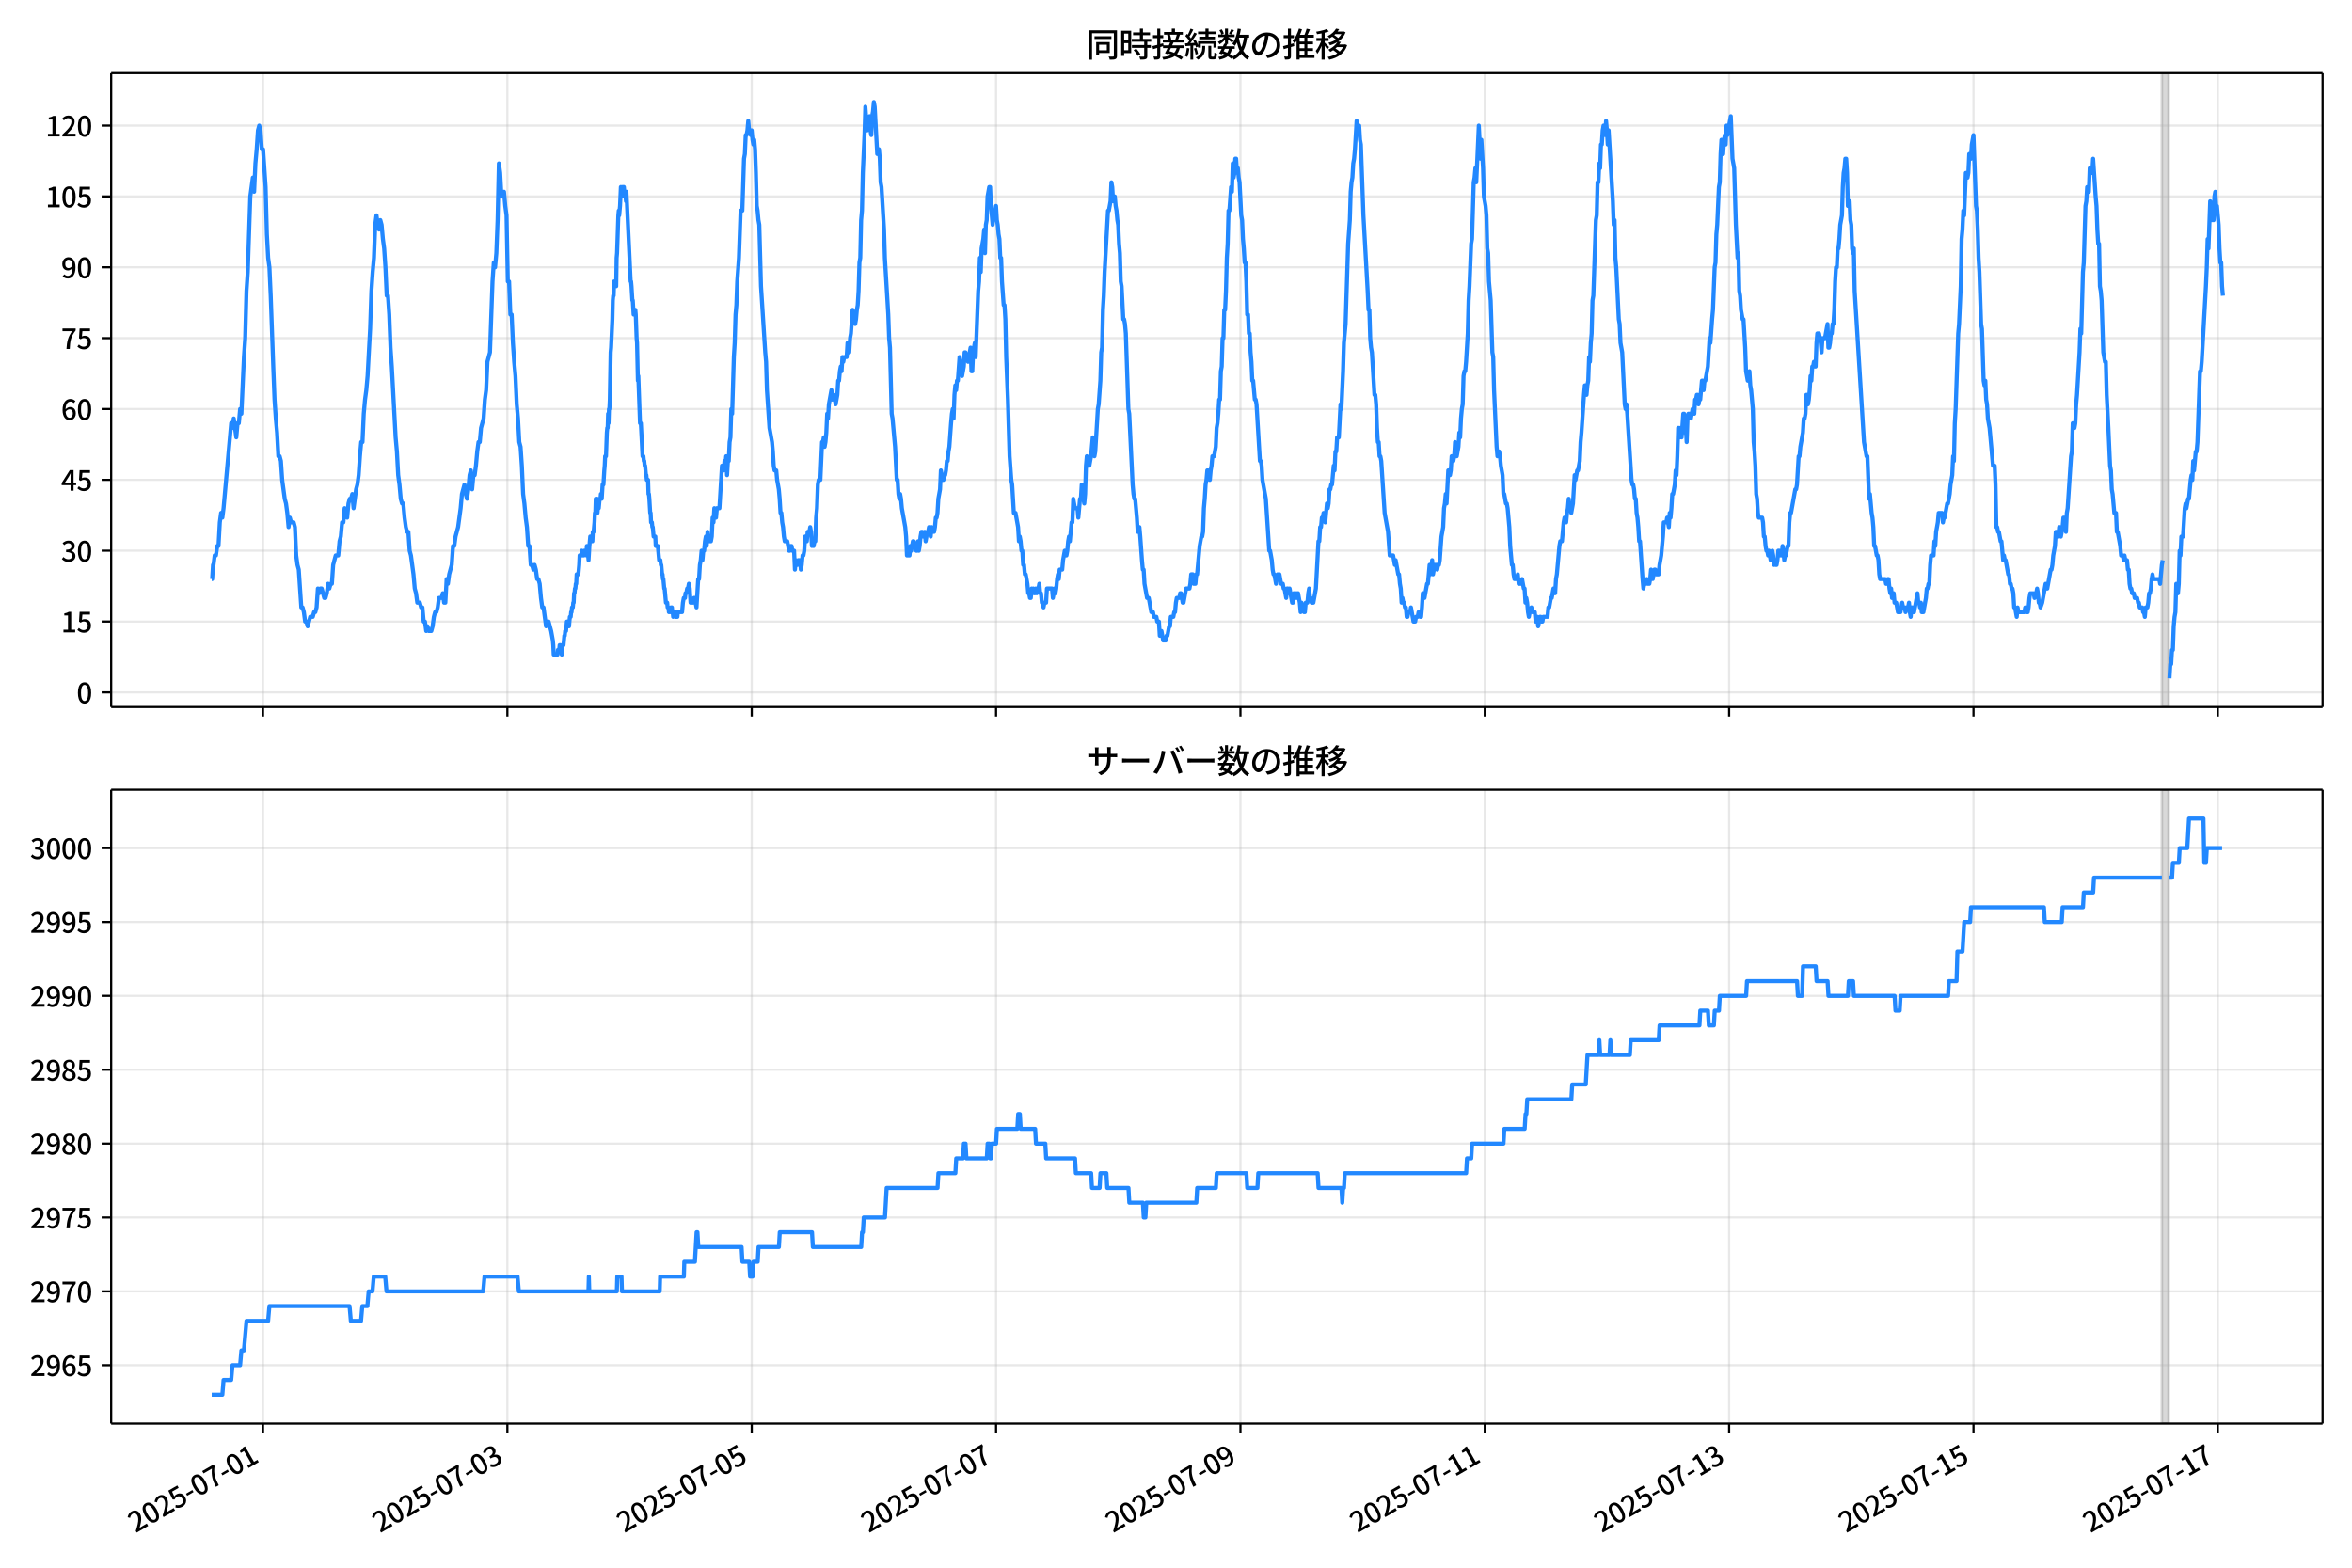 <!DOCTYPE svg  PUBLIC '-//W3C//DTD SVG 1.1//EN'  'http://www.w3.org/Graphics/SVG/1.1/DTD/svg11.dtd'>
<svg version="1.1" viewBox="0 0 864 576" xmlns="http://www.w3.org/2000/svg" xmlns:xlink="http://www.w3.org/1999/xlink">
 <defs>
  <style type="text/css">*{stroke-linejoin: round; stroke-linecap: butt}</style>
 </defs>
 <g id="aa">
  <g id="ab">
   <path d="m0 576h864v-576h-864z" fill="#fff"/>
  </g>
  <g id="ac">
   <g id="ad">
    <path d="m40.84 259.78h812.36v-232.9h-812.36z" fill="#fff"/>
   </g>
   <g id="ae">
    <path d="m794.15 259.78h2.493v-232.9h-2.493z" clip-path="url(#c)" fill="#808080" opacity=".3" stroke="#808080"/>
   </g>
   <g id="af">
    <g id="ag">
     <g id="ah">
      <path d="m96.617 259.78v-232.9" clip-path="url(#c)" fill="none" stroke="#b0b0b0" stroke-linecap="square" stroke-opacity=".3" stroke-width=".8"/>
     </g>
     <g id="ai">
      <defs>
       <path id="f" d="m0 0v3.5" stroke="#000" stroke-width=".8"/>
      </defs>
      <use x="96.617" y="259.778" stroke="#000000" stroke-width=".8" xlink:href="#f"/>
     </g>
    </g>
    <g id="aj">
     <g id="ak">
      <path d="m186.38 259.78v-232.9" clip-path="url(#c)" fill="none" stroke="#b0b0b0" stroke-linecap="square" stroke-opacity=".3" stroke-width=".8"/>
     </g>
     <g id="al">
      <use x="186.379" y="259.778" stroke="#000000" stroke-width=".8" xlink:href="#f"/>
     </g>
    </g>
    <g id="am">
     <g id="an">
      <path d="m276.14 259.78v-232.9" clip-path="url(#c)" fill="none" stroke="#b0b0b0" stroke-linecap="square" stroke-opacity=".3" stroke-width=".8"/>
     </g>
     <g id="ao">
      <use x="276.142" y="259.778" stroke="#000000" stroke-width=".8" xlink:href="#f"/>
     </g>
    </g>
    <g id="ap">
     <g id="aq">
      <path d="m365.9 259.78v-232.9" clip-path="url(#c)" fill="none" stroke="#b0b0b0" stroke-linecap="square" stroke-opacity=".3" stroke-width=".8"/>
     </g>
     <g id="ar">
      <use x="365.904" y="259.778" stroke="#000000" stroke-width=".8" xlink:href="#f"/>
     </g>
    </g>
    <g id="as">
     <g id="at">
      <path d="m455.67 259.78v-232.9" clip-path="url(#c)" fill="none" stroke="#b0b0b0" stroke-linecap="square" stroke-opacity=".3" stroke-width=".8"/>
     </g>
     <g id="au">
      <use x="455.667" y="259.778" stroke="#000000" stroke-width=".8" xlink:href="#f"/>
     </g>
    </g>
    <g id="av">
     <g id="aw">
      <path d="m545.43 259.78v-232.9" clip-path="url(#c)" fill="none" stroke="#b0b0b0" stroke-linecap="square" stroke-opacity=".3" stroke-width=".8"/>
     </g>
     <g id="ax">
      <use x="545.429" y="259.778" stroke="#000000" stroke-width=".8" xlink:href="#f"/>
     </g>
    </g>
    <g id="ay">
     <g id="az">
      <path d="m635.19 259.78v-232.9" clip-path="url(#c)" fill="none" stroke="#b0b0b0" stroke-linecap="square" stroke-opacity=".3" stroke-width=".8"/>
     </g>
     <g id="ba">
      <use x="635.191" y="259.778" stroke="#000000" stroke-width=".8" xlink:href="#f"/>
     </g>
    </g>
    <g id="bb">
     <g id="bc">
      <path d="m724.95 259.78v-232.9" clip-path="url(#c)" fill="none" stroke="#b0b0b0" stroke-linecap="square" stroke-opacity=".3" stroke-width=".8"/>
     </g>
     <g id="bd">
      <use x="724.954" y="259.778" stroke="#000000" stroke-width=".8" xlink:href="#f"/>
     </g>
    </g>
    <g id="be">
     <g id="bf">
      <path d="m814.72 259.78v-232.9" clip-path="url(#c)" fill="none" stroke="#b0b0b0" stroke-linecap="square" stroke-opacity=".3" stroke-width=".8"/>
     </g>
     <g id="bg">
      <use x="814.716" y="259.778" stroke="#000000" stroke-width=".8" xlink:href="#f"/>
     </g>
    </g>
   </g>
   <g id="bh">
    <g id="bi">
     <g id="bj">
      <path d="m40.84 254.4h812.36" clip-path="url(#c)" fill="none" stroke="#b0b0b0" stroke-linecap="square" stroke-opacity=".3" stroke-width=".8"/>
     </g>
     <g id="bk">
      <defs>
       <path id="h" d="m0 0h-3.5" stroke="#000" stroke-width=".8"/>
      </defs>
      <use x="40.84" y="254.398" stroke="#000000" stroke-width=".8" xlink:href="#h"/>
     </g>
     <g id="bl">
      <!-- 0 -->
      <g transform="translate(28.14 258.38) scale(.1 -.1)">
       <defs>
        <path id="a" transform="scale(.016)" d="m1830-90q-460 0-806 275-346 276-535 823-188 547-188 1366 0 820 188 1357 189 538 535 803 346 266 806 266 461 0 800-269 340-269 528-803 189-534 189-1354 0-819-189-1366-188-547-528-823-339-275-800-275zm0 589q237 0 422 185 186 186 288 599 103 413 103 1091 0 679-103 1082-102 403-288 582-185 180-422 180-236 0-422-180-186-179-292-582-105-403-105-1082 0-678 105-1091 106-413 292-599 186-185 422-185z"/>
       </defs>
       <use xlink:href="#a"/>
      </g>
     </g>
    </g>
    <g id="bm">
     <g id="bn">
      <path d="m40.84 228.37h812.36" clip-path="url(#c)" fill="none" stroke="#b0b0b0" stroke-linecap="square" stroke-opacity=".3" stroke-width=".8"/>
     </g>
     <g id="bo">
      <use x="40.84" y="228.366" stroke="#000000" stroke-width=".8" xlink:href="#h"/>
     </g>
     <g id="bp">
      <!-- 15 -->
      <g transform="translate(22.44 232.35) scale(.1 -.1)">
       <defs>
        <path id="k" transform="scale(.016)" d="m544 0v608h1037v3277h-845v467q333 58 579 147 247 90 451 218h557v-4109h915v-608h-2694z"/>
        <path id="e" transform="scale(.016)" d="m1715-90q-365 0-653 90t-506 237q-217 147-383 307l352 480q134-134 294-246t361-183q202-70 452-70 262 0 473 118 212 119 333 346 122 227 122 541 0 460-247 716-246 256-649 256-224 0-384-64t-365-198l-365 237 141 2240h2387v-627h-1747l-109-1204q154 77 307 118 154 42 340 42 397 0 723-160t518-490q192-329 192-847 0-519-224-887t-586-560q-361-192-777-192z"/>
       </defs>
       <use xlink:href="#k"/>
       <use transform="translate(57)" xlink:href="#e"/>
      </g>
     </g>
    </g>
    <g id="bq">
     <g id="br">
      <path d="m40.84 202.33h812.36" clip-path="url(#c)" fill="none" stroke="#b0b0b0" stroke-linecap="square" stroke-opacity=".3" stroke-width=".8"/>
     </g>
     <g id="bs">
      <use x="40.84" y="202.334" stroke="#000000" stroke-width=".8" xlink:href="#h"/>
     </g>
     <g id="bt">
      <!-- 30 -->
      <g transform="translate(22.44 206.32) scale(.1 -.1)">
       <defs>
        <path id="l" transform="scale(.016)" d="m1715-90q-371 0-656 90t-503 240q-217 150-377 323l359 474q211-205 479-359 269-153 634-153 269 0 467 92 199 93 311 266t112 423q0 256-125 451t-429 300q-304 106-835 106v551q467 0 732 105 266 106 384 291 119 186 119 423 0 307-192 489-192 183-531 183-269 0-503-119-233-118-438-316l-384 460q282 256 614 413 333 157 737 157 422 0 748-144 327-144 512-413 186-269 186-659 0-403-221-685-221-281-592-422v-26q269-70 490-227t349-400 128-557q0-422-215-726-214-304-573-468-358-163-787-163z"/>
       </defs>
       <use xlink:href="#l"/>
       <use transform="translate(57)" xlink:href="#a"/>
      </g>
     </g>
    </g>
    <g id="bu">
     <g id="bv">
      <path d="m40.84 176.3h812.36" clip-path="url(#c)" fill="none" stroke="#b0b0b0" stroke-linecap="square" stroke-opacity=".3" stroke-width=".8"/>
     </g>
     <g id="bw">
      <use x="40.84" y="176.302" stroke="#000000" stroke-width=".8" xlink:href="#h"/>
     </g>
     <g id="bx">
      <!-- 45 -->
      <g transform="translate(22.44 180.29) scale(.1 -.1)">
       <defs>
        <path id="x" transform="scale(.016)" d="m2170 0v3072q0 192 12 457 13 266 20 458h-26q-90-179-183-365-92-185-195-364l-921-1415h2579v-576h-3328v493l1875 2957h858v-4717h-691z"/>
       </defs>
       <use xlink:href="#x"/>
       <use transform="translate(57)" xlink:href="#e"/>
      </g>
     </g>
    </g>
    <g id="by">
     <g id="bz">
      <path d="m40.84 150.27h812.36" clip-path="url(#c)" fill="none" stroke="#b0b0b0" stroke-linecap="square" stroke-opacity=".3" stroke-width=".8"/>
     </g>
     <g id="ca">
      <use x="40.84" y="150.271" stroke="#000000" stroke-width=".8" xlink:href="#h"/>
     </g>
     <g id="cb">
      <!-- 60 -->
      <g transform="translate(22.44 154.26) scale(.1 -.1)">
       <defs>
        <path id="q" transform="scale(.016)" d="m1971-90q-339 0-634 144-294 144-518 435-224 292-352 733-128 442-128 1044 0 678 147 1161 148 483 397 784 250 301 570 445t665 144q397 0 688-147 292-147 490-359l-403-448q-128 154-327 253-198 99-409 99-307 0-567-182-259-182-413-605-153-422-153-1145 0-608 115-1002t326-589q212-195 493-195 212 0 375 121 163 122 259 343t96 522q0 300-90 511-89 212-259 320-169 109-419 109-211 0-451-134t-458-461l-25 538q134 192 313 323t374 201q196 71 375 71 397 0 694-163 298-163 467-490 170-326 170-825 0-468-195-817-195-348-512-544-317-195-701-195z"/>
       </defs>
       <use xlink:href="#q"/>
       <use transform="translate(57)" xlink:href="#a"/>
      </g>
     </g>
    </g>
    <g id="cc">
     <g id="cd">
      <path d="m40.84 124.24h812.36" clip-path="url(#c)" fill="none" stroke="#b0b0b0" stroke-linecap="square" stroke-opacity=".3" stroke-width=".8"/>
     </g>
     <g id="ce">
      <use x="40.84" y="124.239" stroke="#000000" stroke-width=".8" xlink:href="#h"/>
     </g>
     <g id="cf">
      <!-- 75 -->
      <g transform="translate(22.44 128.22) scale(.1 -.1)">
       <defs>
        <path id="i" transform="scale(.016)" d="m1235 0q32 646 109 1187t224 1024 384 941 576 938h-2208v627h3027v-455q-409-512-665-989-256-476-397-969t-205-1053-90-1251h-755z"/>
       </defs>
       <use xlink:href="#i"/>
       <use transform="translate(57)" xlink:href="#e"/>
      </g>
     </g>
    </g>
    <g id="cg">
     <g id="ch">
      <path d="m40.84 98.207h812.36" clip-path="url(#c)" fill="none" stroke="#b0b0b0" stroke-linecap="square" stroke-opacity=".3" stroke-width=".8"/>
     </g>
     <g id="ci">
      <use x="40.84" y="98.207" stroke="#000000" stroke-width=".8" xlink:href="#h"/>
     </g>
     <g id="cj">
      <!-- 90 -->
      <g transform="translate(22.44 102.19) scale(.1 -.1)">
       <defs>
        <path id="j" transform="scale(.016)" d="m1562-90q-410 0-708 150-297 151-502 356l403 461q141-160 346-256t422-96q224 0 425 102 202 103 352 333 151 230 237 614 87 384 87 941 0 589-115 970t-323 563-496 182q-205 0-372-118-166-118-262-336t-96-525q0-301 86-512 87-211 259-323 173-112 417-112 224 0 460 141 237 141 448 461l32-544q-134-180-313-314t-371-208-384-74q-391 0-689 166-297 167-467 496-169 330-169 823 0 467 195 816t515 541 698 192q339 0 636-138 298-137 519-419 221-281 349-710t128-1018q0-691-141-1187t-391-807q-249-310-563-461-313-150-652-150z"/>
       </defs>
       <use xlink:href="#j"/>
       <use transform="translate(57)" xlink:href="#a"/>
      </g>
     </g>
    </g>
    <g id="ck">
     <g id="cl">
      <path d="m40.84 72.175h812.36" clip-path="url(#c)" fill="none" stroke="#b0b0b0" stroke-linecap="square" stroke-opacity=".3" stroke-width=".8"/>
     </g>
     <g id="cm">
      <use x="40.84" y="72.175" stroke="#000000" stroke-width=".8" xlink:href="#h"/>
     </g>
     <g id="cn">
      <!-- 105 -->
      <g transform="translate(16.74 76.16) scale(.1 -.1)">
       <use xlink:href="#k"/>
       <use transform="translate(57)" xlink:href="#a"/>
       <use transform="translate(114)" xlink:href="#e"/>
      </g>
     </g>
    </g>
    <g id="co">
     <g id="cp">
      <path d="m40.84 46.144h812.36" clip-path="url(#c)" fill="none" stroke="#b0b0b0" stroke-linecap="square" stroke-opacity=".3" stroke-width=".8"/>
     </g>
     <g id="cq">
      <use x="40.84" y="46.144" stroke="#000000" stroke-width=".8" xlink:href="#h"/>
     </g>
     <g id="cr">
      <!-- 120 -->
      <g transform="translate(16.74 50.129) scale(.1 -.1)">
       <defs>
        <path id="b" transform="scale(.016)" d="m282 0v429q697 621 1164 1136 468 515 701 956 234 442 234 826 0 256-87 451-86 196-262 301-176 106-445 106-275 0-506-151-230-150-422-368l-416 410q301 333 637 518 336 186 803 186 429 0 749-176t496-493 176-745q0-455-224-919t-615-935q-390-470-889-950 186 20 394 36t374 16h1184v-634h-3046z"/>
       </defs>
       <use xlink:href="#k"/>
       <use transform="translate(57)" xlink:href="#b"/>
       <use transform="translate(114)" xlink:href="#a"/>
      </g>
     </g>
    </g>
   </g>
   <g id="cs">
    <path d="m77.765 212.75h.167l.324-5.206h.165l.441-3.471h.466l.469-3.471h.466l.485-8.677.465-3.471.469 1.736.441-3.471 2.805-31.238.468 1.736.468-3.471.935 6.942.468-5.206h.468l.468-5.206.468 1.736.935-20.825.468-6.942.468-17.355.468-6.942.935-27.767.935-6.942.468 5.206.468-10.413.468-5.206.468-6.942.468-1.736.468 1.736.468 6.942h.468l.935 13.884.468 17.355.468 8.677.468 3.471.468 10.413.935 26.032.468 12.148.468 6.942.468 5.206.468 8.677h.468l.468 1.736.468 6.942.935 6.942.468 1.736.468 3.471.468 5.206.468-3.471.468 1.736h.935l.468 1.736.468 10.413.468 3.471.468 1.736.935 13.884h.468l.468 1.736.468 3.471h.468l.468 1.736.935-3.471h.935l.468-1.736h.468l.468-1.736.468-6.942.468 1.736.468-1.736h.468l.935 3.471h.468l.468-1.736.468-3.471.468 1.736.468-1.736h.468l.468-6.942.935-3.471h.935l.468-5.206.468-1.736.468-5.206h.468l.468-5.206.935 3.471.468-5.206.468-1.736h.468l.468-1.736.468 5.206.935-6.942.468-1.736.468-3.471.468-6.942.468-5.206h.468l.468-10.413.468-5.206.468-3.471.468-5.206.935-17.355.468-13.884.468-6.942.468-5.206.468-12.148.468-3.471.468 3.471.468 1.736.468-3.471.468 1.736.468 5.206.468 3.471.468 6.942.468 10.413h.468l.468 6.942.468 12.148.468 6.942 1.403 26.032.468 5.206.468 8.677.468 3.471.468 5.206.468 1.736h.468l.468 5.206.468 3.471.468 1.736h.468l.468 6.942.468 1.736.935 6.942.468 5.206.468 1.736.468 3.471h.935l.468 1.736h.468l.468 5.206h.468l.468 3.471.468-1.736.468 1.736h.935l.468-1.736.468-3.471.468-1.736h.468l.468-1.736.468-3.471h.935l.468-1.736.468 3.471h.468l.468-8.677.468 1.736.468-3.471.935-3.471.468-6.942h.468l.468-3.471.935-3.471.935-6.942.468-5.206.935-3.471.468 3.471.468 1.736.468-3.471.468-5.206.468-1.736.468 6.942.468-5.206h.468l.468-3.471.468-5.206.468-3.471h.468l.468-5.206.935-3.471.468-6.942.468-3.471.468-10.413.935-3.471.935-26.032.468-6.942.468 1.736.468-5.206.468-12.148.468-20.825.468 3.471.468 8.677h.468l.468-1.736.468 5.206.468 3.471.468 24.296h.468l.468 12.148h.468l.468 10.413.468 6.942.468 5.206.468 10.413.468 5.206.468 8.677.468 1.736.468 6.942.468 10.413.468 3.471.468 5.206.468 3.471.468 6.942h.468l.468 6.942h.468l.468 1.736.468-1.736.468 1.736.468 3.471h.468l.468 1.736.468 5.206.468 3.471h.468l.935 6.942.468-1.736h.468l.935 3.471.623 3.471.156 1.736.156 3.471h1.403l.156-1.736h.468l.156-1.736h.312l.156 1.736h.156l.156 1.736.156-3.471h.468l.312-3.471h.156l.156-1.736h.312l.312-3.471h.623l.156 1.736.312-3.471h.312l.156-1.736h.156l.156-1.736h.312l.156-1.736h.156l.156-3.471h.156l.156-1.736h.156l.156-1.736h.156l.156-3.471h.623l.312-3.471.156-3.471h.623l.156-1.736.156 1.736h.623l.156-1.736h.623l.156 1.736.156-3.471.156 1.736h.156l.312 3.471.312-5.206.312-3.471.156 1.736h.156l.156-1.736h.156l.156 1.736.156-3.471h.312l.312-3.471.156-3.471h.156l.156-5.206h.468l.156 5.206.156-1.736h.312l.312-3.471h.312l.156-1.736.156 1.736h.156l.312-5.206h.312l.312-5.206.156-1.736.156-3.471h.312l.312-8.677.156-1.736h.156l.156-5.206.156 3.471.156-5.206h.156l.156-3.471.312-17.355.156-1.736.468-10.413.156-6.942.156-1.736h.156l.156-5.206.156 1.736.156-1.736.156 1.736.156-1.736.156 1.736.156-10.413.156-1.736.468-13.884.156-1.736.156 1.736.312-3.471.312-6.942.156 3.471h.312l.156-3.471h.468l.156 1.736h.312l.312 3.471.156-3.471 1.558 32.974h.156l.156 1.736.312 5.206h.156l.312 5.206.156-1.736h.156l.156 1.736.156-1.736.156 1.736.312 8.677.156 1.736.312 13.884.156-1.736.623 17.355h.312l.623 12.148h.312l.156 1.736h.156l.156 1.736h.156l.312 3.471h.156l.156 1.736h.468l.156 5.206h.156l.156 1.736.312 5.206h.156l.156 3.471h.312l.156 1.736h.156l.312 3.471h.623l.156 3.471h.779l.468 5.206h.468l.156 1.736h.156l.312 3.471h.156l.156 1.736h.156l.312 3.471h.156l.468 5.206h.468l.156 1.736h.312l.156 1.736h.623l.156-1.736.156 1.736.156-1.736.156 1.736h.156l.156 1.736.156-1.736h.623l.156 1.736h.623l.156-1.736h1.558l.312-3.471.312-1.736h.468l.156-1.736h.312l.312-1.736h.312l.312-1.736.312 1.736.312 5.206h.935l.312-1.736h.312l.623 3.471.623-10.413h.312l.312-5.206.312-1.736.312-3.471.312 3.471.312-3.471h.312l.312-3.471.312-1.736.312 3.471.312-5.206.312 3.471h.935l.312-1.736.312-6.942.312 1.736.312-5.206.312 3.471h.312l.312-3.471h.935l.935-15.619h.312l.312 1.736.312-3.471.312 1.736.312-3.471.312 6.942.312-5.206h.312l.312-6.942.312-1.736.312-10.413.312 1.736.623-20.825.312-5.206.312-10.413.312-3.471.312-8.677.623-8.677.623-17.355h.623l.623-19.09.312-1.736.312-6.942h.312l.312-1.736.312-3.471.312 3.471h.312l.312 1.736.312-1.736.312 3.471.312 1.736.312-1.736.312 3.471.312 8.677.312 12.148.312 1.736.312 3.471.312 1.736.623 22.561 1.558 24.296.312 3.471.312 10.413.935 13.884.935 5.206.312 3.471.312 5.206.312 1.736h.623l.312 3.471.623 3.471.312 3.471.312 5.206h.312l.312 3.471.312 1.736.312 3.471.312 1.736h.935l.623 3.471h.312l.312-1.736h.312l.312 1.736h.623l.312 6.942.312-3.471.312 1.736h.312l.312-1.736h.623l.312 3.471.312-1.736.312-3.471h.312l.312-1.736.312-5.206.312 1.736h.312l.312-3.471h.623l.312-1.736.312 1.736.312 5.206.312-1.736.312 1.736.312-1.736h.312l.312-8.677.312-3.471.312-8.677.312-1.736h.623l.623-13.884h.312l.312-1.736.312 3.471.312-1.736.312-3.471.312-6.942.312 1.736.312-5.206.935-5.206.312 3.471.312-1.736h.312l.623 3.471.623-3.471.312-5.206h.312l.312-3.471.312-1.736.312 1.736.312-5.206.312 1.736.312-1.736h.935l.312-5.206.312 3.471h.312l.312-5.206.312-1.736.623-8.677.312 3.471.312-1.736.312 3.471.312-1.736.312-3.471.312-1.736.312-5.206.312-10.413.312-1.736.312-13.884.312-3.471.312-13.884.623-13.884.312-10.413.623 8.677.312-3.471h.312l.312-1.736.312 5.206.312 1.736.312-6.942.312-1.736.312-3.471.312 1.736.935 17.355.312-1.736h.312l.312 3.471.312 8.677.312 1.736.935 15.619.312 10.413 1.247 20.825.312 8.677.312 3.471.623 24.296.312 1.736.935 10.413.623 12.148h.312l.312 5.206.312 1.736.312-1.736.312 1.736.312 3.471 1.247 6.942.312 3.471.312 6.942h.935l.312-3.471.312 1.736.623-3.471h.312l.312 1.736h.312l.312 1.736h.312l.312-3.471.312 3.471.312-1.736.312-3.471.312-1.736h.312l.312 1.736h.312l.312-1.736.312 3.471.623-3.471h.312l.312-1.736.623 3.471.312-3.471.312 1.736h.623l.312-1.736.312-3.471h.312l.312-1.736.312-5.206.623-3.471.312-6.942.623 3.471h.312l.312-1.736h.312l.312-1.736.312-3.471h.312l.312-3.471.312-1.736.623-8.677.312-3.471.312-1.736.312 3.471.312-8.677.312-3.471.312 1.736.312-3.471h.312l.623-8.677.312 1.736h.312l.312 5.206.623-3.471.312-5.206h.312l.312 1.736h.312l.312 1.736.935-5.206.312 8.677h.312l.312-6.942.623-3.471.312 5.206.935-24.296.312-3.471.312-8.677.312 5.206.312-8.677.623-3.471.312-3.471.312 8.677.312-10.413.312-1.736.312-8.677.623-3.471h.312l.312 6.942.623 6.942.312-3.471h.312l.623-3.471.312 5.206.312 1.736.312 3.471.312 1.736.312 6.942h.312l.312 8.677.623 8.677h.312l.312 5.206.312 13.884.623 15.619.623 20.825.623 8.677.312 1.736.623 10.413h.623l.935 5.206.312 5.206.312-1.736.312 1.736.312 3.471h.312l.312 5.206h.312l.312 3.471h.312l.623 3.471.312 3.471h.312l.312 1.736h.312l.312-3.471.312 1.736.312-1.736.312 1.736h.312l.312-1.736.312 1.736.312-1.736h.312l.312-1.736.312 3.471h.312l.312 3.471h.312l.312 1.736.312-1.736h.623l.312-5.206h1.87l.312 3.471.623-3.471.312 1.736.312-1.736.312-3.471.312-1.736.312 1.736.312-3.471h.935l.312-3.471.623-3.471.312 1.736h.312l.312-1.736.312-3.471.312-1.736.312 1.736.623-6.942h.312l.312-8.677.623 3.471h.935l.312 3.471.623-6.942h.312l.312-5.206.312 3.471.623 3.471.312-3.471.312-10.413.312-3.471.312 3.471h.623l.623-3.471.623-6.942.312 1.736.312 5.206.312-1.736.935-15.619.312-1.736.623-8.677.312-10.413.312-1.736.312-13.884.312-5.206.312-8.677 1.247-22.561h.312l.623-3.471.312-6.942.312 1.736.312 5.206.312-1.736h.312l.312 3.471.312 1.736.312 3.471.312 1.736.312 6.942.312 3.471.312 10.413.312 1.736.623 12.148h.312l.312 1.736.312 3.471.935 27.767.312 1.736 1.247 26.032.312 3.471.312 1.736h.312l.623 6.942.312 5.206.312-1.736h.312l.312 3.471.623 8.677.312 3.471h.312l.312 5.206.935 5.206h.623l.935 5.206h.623l.312 1.736h.935l.312 1.736h.623l.312 5.206.312-1.736h.312l.623 3.471h.935l.312-1.736h.312l.623-3.471h.312l.312-3.471h.935l.312-1.736h.312l.312-3.471.312-1.736h.935l.312-1.736h.312l.623 3.471h.312l.935-5.206h1.247l.312-1.736.312-3.471h.623l.312 3.471h.623l.312-3.471h.312l.935-10.413.623-3.471h.312l.312-1.736.312-8.677.312-3.471.312-5.206.312-1.736.312-3.471.312 1.736.312-1.736.312 3.471.312-3.471.312-1.736.312-3.471h.623l.623-3.471.312-6.942.312-1.736.312-3.471.312-5.206h.312l.312-10.413.312-1.736.312-10.413h.312l.312-10.413h.312l.312-6.942.312-12.148.312-5.206.312-12.148h.312l.623-8.677.312 1.736.312-10.413.312 5.206.312-1.736.312-5.206h.312l.312 5.206.312-1.736.312 3.471.312 1.736.623 12.148.312 1.736.312 6.942.312 3.471.312 5.206h.312l.312 6.942.312 12.148h.312l.312 6.942h.312l.312 6.942.312 3.471.312 6.942h.312l.623 6.942h.312l.312 1.736 1.247 20.825h.312l.312 1.736.312 5.206 1.247 6.942 1.247 19.09h.312l.623 3.471.312 3.471.312 1.736h.312l.623 3.471.623-3.471.312 1.736.312-1.736.623 3.471h.623l.312 1.736h.312l.623 3.471.312-3.471h.312l.312 1.736.312-1.736.935 5.206h.312l.312-3.471.312 1.736h.312l.312-1.736.312 1.736.312-1.736.623 3.471.312 3.471.312-3.471.312 1.736h.312l.312 1.736h.312l.312-3.471h.623l.312-3.471.312-1.736.312 3.471h.312l.312 1.736h.623l.935-5.206.935-17.355h.312l.312-5.206h.312l.312-3.471h.312l.312-1.736.623 3.471.623-6.942.312 1.736.312-1.736.312-5.206h.312l.312-1.736h.312l.623-6.942.312 1.736.312-6.942h.312l.312-5.206h.623l.623-12.148.312 1.736.623-13.884.312-10.413.623-6.942.935-29.503.623-8.677.312-10.413.312-3.471.312-1.736.312-5.206.312-1.736.312-3.471.623-10.413.312 3.471.312-1.736h.312l.312 5.206.312 1.736.935 26.032 1.558 27.767.312 6.942h.312l.312 10.413.312 3.471.312 1.736.935 15.619h.312l.312 3.471.312 8.677.312 5.206h.312l.312 5.206h.312l.312 1.736 1.247 19.09 1.247 6.942.623 8.677h1.247l.623 3.471.312-1.736.935 5.206h.312l.312 3.471.312 1.736.312 5.206.312-1.736.312 1.736h.312l.312 1.736h.312l.312 3.471h.312l.312-1.736h.623l.312-1.736.935 5.206h.623l.312-1.736h.623l.312-1.736h.312l.312 1.736h.312l.312-3.471.312-5.206.312 1.736h.312l.935-5.206h.312l.623-6.942.312 3.471.312-1.736.312-3.471.312 5.206.623-3.471h.623l.312 1.736.312-1.736h.312l.312-1.736.623-8.677.623-3.471.312-6.942.312-1.736.312-3.471.312 3.471.623-12.148h.312l.312 1.736.312-1.736.312-5.206h.312l.312 1.736.312-1.736.312-5.206.312 5.206h.312l.623-3.471.312-5.206.312 1.736.312-6.942.312-3.471.312-1.736.312-10.413.312-1.736h.312l.312-3.471.623-10.413.312-12.148.312-5.206.623-15.619.312-1.736.623-20.825.312-1.736.312-3.471.312 5.206.935-20.825.623 12.148.312-6.942.623 10.413.312 10.413.623 3.471.312 3.471.312 12.148.312 1.736.312 10.413.623 6.942.623 19.09.312 1.736.312 12.148.935 20.825.312 3.471.312-1.736h.312l.312 1.736.312 3.471.623 3.471.312 6.942h.312l.623 3.471h.312l.312 1.736.623 6.942.312 6.942.623 6.942h.312l.312 3.471.312 1.736h.935l.312-1.736.312 3.471h.935l.312-1.736.623 3.471h.312l.312 5.206.312-1.736.312 1.736.312 3.471.312 1.736.312-1.736h.312l.312-1.736.312 1.736h.935l.312 3.471.312-1.736h.312l.312 3.471.623-3.471h.312l.312 1.736h.312l.312-1.736h1.558l.312-3.471h.312l.623-3.471h.312l.623-3.471.312 1.736h.312l.312-5.206.312-1.736.935-10.413.312-1.736h.623l.623-6.942.312-1.736h.312l.312 1.736.312-3.471.312-1.736.312-3.471.312 3.471.312-1.736.312 3.471.623-3.471.623-10.413.312 1.736.623-3.471h.312l.623-3.471.312-6.942.312-3.471.935-13.884.312-3.471h.312l.312 3.471.312-3.471.312-1.736.312-8.677.312 1.736.312-6.942.312-3.471.312-12.148.312-1.736.935-27.767.312-1.736.312-12.148h.312l.312-6.942.312 1.736.312-8.677h.312l.312-5.206.312-1.736h.312l.312 3.471.312-5.206.312 3.471.312 5.206.312-5.206 1.558 26.032.312 8.677.312-1.736.312 13.884.312 3.471.935 19.09.312 1.736.312 6.942.623 3.471.935 19.09.312 1.736.312-1.736.312 3.471 1.558 24.296.312 1.736h.312l.312 1.736.312 3.471h.312l.312 5.206.312 1.736.312 3.471.312 5.206h.312l.935 13.884.312 3.471.312-1.736h.623l.312-1.736.312 1.736h.623l.312-1.736.312-3.471.623 3.471.623-3.471h.312l.312 1.736h.935l.312-3.471.623-3.471.623-6.942.312-5.206h.935l.312-1.736.623 3.471.312-5.206.312 1.736.312-3.471.312-5.206h.312l.623-3.471.312-5.206.312 1.736.312-6.942.312-10.413h.312l.312 3.471.312-3.471.312 3.471.623-8.677h.312l.312 6.942.312-1.736.312 5.206.312-8.677.312-1.736h.623l.312 1.736.623-3.471h.312l.312 1.736.312-5.206h.312l.312-1.736h.312l.312 3.471.312-1.736h.312l.623-6.942h.312l.312 3.471.312-3.471h.312l.935-5.206.623-10.413.312 1.736.623-8.677.312-3.471.623-15.619.312-1.736.312-10.413.312-3.471.623-13.884.312-1.736.312-10.413.312-5.206.312 3.471.312 1.736.312-5.206.312-1.736.312 3.471.312-6.942.312 3.471 1.247-6.942.623 15.619.623 3.471.623 20.825.623 12.148.312-1.736.312 13.884.312 1.736.312 5.206.623 3.471h.312l.623 10.413.312 8.677.623 3.471.623-3.471.312 5.206.312 1.736.623 6.942.312 12.148.312 3.471.312 5.206.312 10.413.312 1.736.312 5.206.312 1.736h1.247l.312 1.736.312 5.206h.312l.312 3.471.312 1.736h.312l.312 1.736.312-1.736.623 3.471.623-3.471.312 1.736.312 3.471.312-1.736.312 1.736h.312l.312-1.736.312-3.471h.312l.312 1.736.312-1.736.312 1.736.312-3.471.312 1.736.312 3.471.312-1.736h.312l.623-3.471h.312l.312-8.677.312-3.471h.312l1.558-8.677h.312l.312-1.736.623-10.413h.312l.312-3.471.935-5.206.312-5.206h.312l.312-1.736.312-6.942h.312l.312 3.471.312-1.736.312-3.471.312-5.206.312 1.736.312-5.206h.312l.312-1.736.312 1.736h.312l.312-8.677.312-3.471h.623l.623 3.471.312 3.471.312-5.206h.935l.935-5.206.312 8.677h.312l.312-1.736.312-3.471h.312l.312-3.471h.312l.312-5.206.312-10.413.312-5.206h.312l.312-6.942h.312l.312-3.471.312-5.206.623-3.471.312-10.413.312-5.206.312-1.736.312-3.471h.312l.312 5.206.312 12.148.312-1.736h.312l.312 6.942.312 1.736.312 8.677.312 1.736.312-1.736.312 15.619 3.428 55.534.935 5.206h.312l.623 15.619.312-1.736.623 6.942.312 1.736.312 3.471.312 6.942h.312l.623 3.471h.312l.312 1.736.312 5.206.312 1.736h1.87l.312 1.736h.312l.312-1.736h.312l.312 3.471.312 1.736.312-1.736.312 3.471.312-1.736h.312l.312 3.471h.623l.623 3.471h.935l.623-3.471.312 1.736h.623l.312 1.736.312-1.736h.623l.312-1.736.312 3.471.312 1.736.312-3.471h.312l.312 1.736h.312l1.247-6.942.312 3.471h.312l.312 1.736.312-1.736.312 3.471h.623l.935-5.206.312-3.471h.312l.312-1.736h.312l.312-6.942.312-3.471h.935l.312-5.206.312 1.736.312-5.206.623-3.471.312-3.471h1.247l.312 3.471.312-1.736h.312l.935-5.206h.312l.623-3.471.312-3.471.623-3.471.312-6.942.312 1.736.312-13.884.312-5.206.935-27.767.312-3.471.623-13.884.312-17.355.312-3.471.312-6.942.312 1.736.623-15.619.312 1.736h.312l.312-1.736.312-6.942h.312l.312 1.736.312-5.206.623-3.471.935 26.032.312 1.736.312 6.942.312 10.413.312 5.206.623 19.09.312 1.736.623 19.09.312 1.736.312-1.736.312 6.942.312 1.736.312 5.206.623 3.471 1.247 13.884h.623l.312 6.942.312 15.619h.312l.312 1.736h.312l.623 3.471h.312l.623 6.942.312-1.736.312 1.736h.312l.935 5.206h.312l.312 3.471h.312l.312 1.736h.312l.312 1.736.312 5.206h.312l.623 3.471.312-3.471.312 1.736h2.182l.312-1.736h.312l.312 1.736h.312l.312-1.736.312-3.471.312-1.736h1.247l.312 1.736.312-1.736h.312l.312-1.736.312 1.736.312 3.471h.312l.312 1.736.623-1.736 1.247-6.942.312 1.736h.312l1.247-6.942h.312l.312-1.736.312-3.471.623-3.471.312-5.206h.312l.312 1.736h.312l.312-3.471h.312l.312 3.471.623-3.471.312-3.471h.312l.312 3.471.312 1.736.312-6.942.312-1.736 1.247-19.09.312-1.736.312-10.413.312 1.736h.312l.312-1.736.312-6.942.312-3.471.935-15.619.312-8.677.312 1.736.623-22.561.312-3.471.623-20.825.312-1.736.312-5.206h.312l.312 1.736.312-8.677h.312l.312 1.736h.312l.312-5.206.935 13.884.312 3.471.312 8.677.312 5.206h.312l.312 15.619.312 1.736.312 3.471.623 19.09.623 3.471h.312l.312 12.148.623 12.148.623 13.884.312 1.736.312 6.942.312 1.736.623 6.942h.623l.312 6.942h.312l.935 5.206.312 3.471h.623l.312 1.736.312-1.736.312 1.736h.623l.312 3.471h.312l.312 5.206.312 1.736h.312l.312 1.736h.623l.312 1.736h.935l.312 1.736h.312l.312 1.736h.935l.312 1.736h.312l.312 1.736.312-3.471h.623l.312-1.736.312-3.471h.312l.312-1.736.312-3.471.312-1.736.312 1.736h2.182l.312 1.736.623-6.942.312-1.736m2.493 43.386.312-5.206h.312l.312-5.206h.312l.312-8.677.312-3.471.312-1.736.312-10.413.623 3.471.312-3.471.312-12.148.312 1.736.312-6.942h.623l.623-10.413.312-1.736.312 1.736.623-3.471h.312l.623-6.942.312-1.736.312 1.736.312-6.942.312 3.471.623-6.942h.312l.312-3.471.935-26.032h.312l.312-3.471 1.558-27.767.312-6.942.312-10.413.312 3.471.623-17.355.623 6.942.312-1.736.312 1.736.312-8.677.312-1.736.312 5.206h.312l.623 6.942.312 8.677.312 5.206h.312l.312 8.677.312 3.471v0" clip-path="url(#c)" fill="none" stroke="#28f" stroke-linecap="square" stroke-width="1.5"/>
   </g>
   <g id="ct">
    <path d="m40.84 259.78v-232.9" fill="none" stroke="#000" stroke-linecap="square" stroke-width=".8"/>
   </g>
   <g id="cu">
    <path d="m853.2 259.78v-232.9" fill="none" stroke="#000" stroke-linecap="square" stroke-width=".8"/>
   </g>
   <g id="cv">
    <path d="m40.84 259.78h812.36" fill="none" stroke="#000" stroke-linecap="square" stroke-width=".8"/>
   </g>
   <g id="cw">
    <path d="m40.84 26.88h812.36" fill="none" stroke="#000" stroke-linecap="square" stroke-width=".8"/>
   </g>
   <g id="cx">
    <!-- 同時接続数の推移 -->
    <g transform="translate(399.02 20.88) scale(.12 -.12)">
     <defs>
      <path id="w" transform="scale(.016)" d="m1587 3936h3232v-518h-3232v518zm320-1114h557v-2534h-557v2534zm301 0h2291v-2086h-2291v512h1734v1069h-1734v505zm-1683 2260h5113v-570h-4524v-5056h-589v5626zm4768 0h595v-4896q0-250-67-397t-227-218q-160-77-426-96t-675-19q-13 83-45 192t-77 218q-45 108-89 185 281-13 527-13 247 0 330 0 83 7 118 42 36 35 36 112v4890z"/>
      <path id="u" transform="scale(.016)" d="m2714 4672h3238v-525h-3238v525zm-244-1235h3712v-538h-3712v538zm20-1184h3635v-531h-3635v531zm1523 3155h595v-2310h-595v2310zm832-2451h589v-2823q0-230-61-364-61-135-227-199-167-70-423-86t-633-16q-20 121-78 285-57 163-121 284 275-6 509-9t310-3q77 6 106 28 29 23 29 93v2810zm-2023-1677 487 282q153-160 313-352t294-381q135-189 206-343l-519-313q-64 153-189 348-124 196-278 394-154 199-314 365zm-2086 3718h1619v-4281h-1619v544h1056v3187h-1056v550zm32-1843h1293v-537h-1293v537zm-320 1843h563v-4832h-563v4832z"/>
      <path id="v" transform="scale(.016)" d="m3866 5408h614v-870h-614v870zm-1479-653h3597v-518h-3597v518zm-230-1485h4e3v-518h-4e3v518zm825 922 519 102q64-160 121-342 58-182 96-352 39-170 45-304l-544-128q-6 134-42 313-35 180-83 365-48 186-112 346zm1856 109 589-71q-96-275-202-557-105-281-195-486l-518 77q58 147 122 329 64 183 118 372t86 336zm-2643-2106h3943v-518h-3943v518zm1408 685 602-115q-167-371-362-784t-390-797-362-685l-525 179q160 288 346 666t368 784 323 752zm-659-2157 358 403q352-102 733-240 381-137 752-304 371-166 697-336 327-169 558-329l-384-461q-218 160-532 336-313 176-685 345-371 170-755 323-384 154-742 263zm1894 1114 583-71q-122-550-353-944-230-393-604-662t-922-435q-547-167-1296-269-25 128-93 269-67 141-137 230 678 64 1168 192t819 349q330 221 531 550 202 330 304 791zm-4684 217q396 90 953 240 557 151 1120 311l77-544q-525-154-1053-311-528-156-963-284l-134 588zm121 2093h1965v-563h-1965v563zm819 1248h576v-5229q0-236-51-374t-192-208q-141-77-355-99-214-23-541-16-13 115-64 288t-109 294q205-6 381-6t234 0q64 0 92 28 29 29 29 93v5229z"/>
      <path id="t" transform="scale(.016)" d="m4058 5408h595v-1798h-595v1798zm-1415-563h3443v-499h-3443v499zm231-992h3008v-499h-3008v499zm-224-877h3475v-1203h-531v729h-2432v-729h-512v1203zm1964-877h551v-1881q0-122 22-157 23-35 106-35 25 0 92 0 68 0 135 0t99 0q51 0 83 54t45 224 19 515q90-70 234-131t259-93q-19-429-83-662-64-234-183-326-118-93-316-93-39 0-103 0t-134 0-138 0q-67 0-99 0-237 0-365 64t-176 218q-48 153-48 422v1881zm-1164-6h550v-455q0-243-48-528-48-284-186-579-137-294-409-572-272-279-727-503-70 90-192 208-121 118-230 195 416 205 665 438 250 234 371 474 122 240 164 467 42 228 42 413v442zm-2240 3309 524-192q-121-244-259-503-137-259-275-496t-259-416l-410 173q122 186 246 438 125 253 240 515 116 263 193 481zm716-743 500-230q-224-359-496-756-272-396-548-764-275-368-518-650l-358 205q179 211 377 483 199 272 387 569 189 298 358 592 170 295 298 551zm-1721-665 307 403q166-154 339-340 173-185 320-364t224-327l-326-460q-77 160-218 348-141 189-314 384-172 196-332 356zm1485-832 435 179q128-211 249-458 122-246 215-474 93-227 137-412l-473-211q-32 185-119 422-86 237-201 486-115 250-243 468zm-1530-583q422 26 998 54 576 29 1184 68l7-499q-570-45-1127-84-556-38-992-70l-70 531zm1702-992 436 135q121-276 214-596t118-556l-454-148q-26 237-112 563-86 327-202 602zm-1363 109 499-83q-57-455-163-897-105-441-253-748-51 32-134 73-83 42-170 83-86 42-144 62 148 294 234 697t131 813zm691 627h525v-2861h-525v2861z"/>
      <path id="n" transform="scale(.016)" d="m224 2022h3187v-499h-3187v499zm51 2247h3111v-487h-3111v487zm1127-1735 563-121q-154-320-333-672t-352-679q-173-326-326-582l-532 173q148 243 324 566t345 669q170 346 311 646zm934-832 563-64q-89-480-262-838t-461-614-701-432-976-298q-25 128-99 269t-157 237q659 102 1085 303 426 202 666 554t342 883zm422 3597 519-211q-147-218-298-436-150-217-278-377l-403 186q121 173 252 413 132 240 208 425zm-1203 109h563v-2957h-563v2957zm-1075-320 448 186q134-192 246-420 112-227 157-393l-467-211q-38 172-147 406t-237 432zm1094-1050 397-236q-160-263-400-529-240-265-519-489-278-224-553-378-51 103-141 237-89 135-179 218 269 109 534 294 266 186 493 416 228 231 368 467zm487-204q83-45 246-145 163-99 352-211t346-211 221-150l-327-423q-83 77-230 198-147 122-317 253-170 132-327 250-156 119-259 189l295 250zm1798 396h2311v-556h-2311v556zm115 1178 615-90q-103-640-263-1235t-384-1101q-224-505-512-889-44 57-134 134t-186 157-166 125q275 339 473 796 199 458 340 995 141 538 217 1108zm1223-1510 614-58q-147-1101-445-1940-297-838-813-1443-515-604-1321-1014-26 71-90 177-64 105-134 208-70 102-128 159 742 346 1212 880 471 535 730 1290 260 755 375 1741zm-1005-135q134-851 387-1597 253-745 659-1305 407-560 1002-874-70-57-154-150-83-93-154-189-70-96-121-179-633 371-1056 988-422 618-688 1434-265 816-425 1783l550 89zm-3309-3065 327 416q377-148 754-330 378-182 701-378 324-195 548-368l-416-435q-211 179-519 378-307 198-666 383-358 186-729 334z"/>
      <path id="s" transform="scale(.016)" d="m3686 4378q-64-493-163-1041-99-547-265-1084-192-653-432-1104t-522-688-595-237q-320 0-596 221-275 221-448 621-172 400-172 931 0 537 220 1017 221 480 611 851 391 372 909 583 519 211 1121 211 576 0 1040-186 464-185 793-515 330-329 502-771 173-441 173-941 0-672-278-1194-278-521-816-851-538-329-1318-444l-378 601q166 20 307 42t263 48q307 70 585 217 279 148 496 375 218 227 342 534 125 308 125 692t-122 713q-121 330-358 573-236 243-582 380-346 138-781 138-525 0-935-186-409-185-694-489-284-304-432-656-147-352-147-678 0-365 89-605 90-240 224-355 135-115 276-115t288 144 297 457q151 314 298 800 147 461 246 982 100 522 145 1021l684-12z"/>
      <path id="o" transform="scale(.016)" d="m2995 2925h2893v-519h-2893v519zm0-1280h2893v-519h-2893v519zm-64-1299h3232v-557h-3232v557zm1312 3577h563v-3763h-563v3763zm429 1466 634-141q-154-390-340-794-185-403-339-684l-512 140q103 199 208 458 106 259 195 528 90 269 154 493zm-1472 25 582-147q-153-518-371-1018-217-499-483-931t-573-758q-38 64-109 160-70 96-147 198-77 103-141 160 416 416 733 1034t509 1302zm128-1203h2720v-537h-2720v-4205h-582v4422l313 320h269zm-3174-2157q396 90 953 240 557 151 1120 311l77-544q-525-154-1053-311-528-156-963-284l-134 588zm121 2093h1965v-563h-1965v563zm819 1248h576v-5229q0-236-51-374t-192-208q-141-77-355-99-214-23-541-16-13 115-64 288t-109 294q205-6 381-6t234 0q64 0 92 28 29 29 29 93v5229z"/>
      <path id="m" transform="scale(.016)" d="m4051 5402 595-109q-281-493-729-941t-1107-806q-39 64-106 144t-141 153q-73 74-137 119 608 288 1011 678t614 762zm-77-557h1511v-493h-1863l352 493zm1293 0h109l109 25 384-179q-192-505-496-905t-695-701q-390-301-845-519-454-217-947-358-44 109-137 253t-176 227q448 109 867 294 419 186 777 445 359 259 631 592t419 730v96zm-1990-954 377 307q167-96 336-218 170-121 320-249 151-128 247-237l-397-332q-90 108-237 236t-317 259q-169 132-329 234zm1107-934 595-109q-307-538-803-1031-496-492-1232-876-38 64-102 144t-138 156q-74 77-138 116 455 217 807 483t604 554q253 288 407 563zm-90-589h1460v-506h-1818l358 506zm1268 0h121l109 26 384-167q-192-614-531-1075t-787-794q-448-332-983-553-534-221-1129-355-45 115-132 269-86 153-176 249 551 96 1043 285 493 189 903 473 410 285 714 669t464 883v90zm-2132-1056 410 339q186-102 384-237 198-134 371-275t282-269l-435-371q-103 128-270 272-166 144-361 288t-381 253zm-2150 3533h589v-5376h-589v5376zm-992-1242h2336v-569h-2336v569zm1024-224 365-160q-96-339-231-707-134-368-291-727-157-358-336-672-179-313-365-537-44 128-134 291t-160 272q173 192 339 457 167 266 323 570 157 304 282 618t208 595zm941 1946 416-467q-314-122-695-221-380-99-784-173-403-74-780-131-20 102-71 236-51 135-102 231 358 58 732 138 375 80 711 179t573 208zm-397-2579q58-45 179-170 122-125 266-266 144-140 259-265t160-183l-352-473q-58 102-157 255-99 154-218 317-118 164-227 311-108 147-185 237l275 237z"/>
     </defs>
     <use xlink:href="#w"/>
     <use transform="translate(100)" xlink:href="#u"/>
     <use transform="translate(200)" xlink:href="#v"/>
     <use transform="translate(300)" xlink:href="#t"/>
     <use transform="translate(400)" xlink:href="#n"/>
     <use transform="translate(500)" xlink:href="#s"/>
     <use transform="translate(600)" xlink:href="#o"/>
     <use transform="translate(700)" xlink:href="#m"/>
    </g>
   </g>
  </g>
  <g id="cy">
   <g id="cz">
    <path d="m40.84 523.06h812.36v-232.9h-812.36z" fill="#fff"/>
   </g>
   <g id="da">
    <path d="m794.15 523.06h2.493v-232.9h-2.493z" clip-path="url(#d)" fill="#808080" opacity=".3" stroke="#808080"/>
   </g>
   <g id="db">
    <g id="dc">
     <g id="dd">
      <path d="m96.617 523.06v-232.9" clip-path="url(#d)" fill="none" stroke="#b0b0b0" stroke-linecap="square" stroke-opacity=".3" stroke-width=".8"/>
     </g>
     <g id="de">
      <use x="96.617" y="523.055" stroke="#000000" stroke-width=".8" xlink:href="#f"/>
     </g>
     <g id="df">
      <!-- 2025-07-01 -->
      <g transform="translate(49.828 563.33) rotate(-30) scale(.1 -.1)">
       <defs>
        <path id="g" transform="scale(.016)" d="m301 1536v544h1689v-544h-1689z"/>
       </defs>
       <use xlink:href="#b"/>
       <use transform="translate(57)" xlink:href="#a"/>
       <use transform="translate(114)" xlink:href="#b"/>
       <use transform="translate(171)" xlink:href="#e"/>
       <use transform="translate(228)" xlink:href="#g"/>
       <use transform="translate(263.7)" xlink:href="#a"/>
       <use transform="translate(320.7)" xlink:href="#i"/>
       <use transform="translate(377.7)" xlink:href="#g"/>
       <use transform="translate(413.4)" xlink:href="#a"/>
       <use transform="translate(470.4)" xlink:href="#k"/>
      </g>
     </g>
    </g>
    <g id="dg">
     <g id="dh">
      <path d="m186.38 523.06v-232.9" clip-path="url(#d)" fill="none" stroke="#b0b0b0" stroke-linecap="square" stroke-opacity=".3" stroke-width=".8"/>
     </g>
     <g id="di">
      <use x="186.379" y="523.055" stroke="#000000" stroke-width=".8" xlink:href="#f"/>
     </g>
     <g id="dj">
      <!-- 2025-07-03 -->
      <g transform="translate(139.59 563.33) rotate(-30) scale(.1 -.1)">
       <use xlink:href="#b"/>
       <use transform="translate(57)" xlink:href="#a"/>
       <use transform="translate(114)" xlink:href="#b"/>
       <use transform="translate(171)" xlink:href="#e"/>
       <use transform="translate(228)" xlink:href="#g"/>
       <use transform="translate(263.7)" xlink:href="#a"/>
       <use transform="translate(320.7)" xlink:href="#i"/>
       <use transform="translate(377.7)" xlink:href="#g"/>
       <use transform="translate(413.4)" xlink:href="#a"/>
       <use transform="translate(470.4)" xlink:href="#l"/>
      </g>
     </g>
    </g>
    <g id="dk">
     <g id="dl">
      <path d="m276.14 523.06v-232.9" clip-path="url(#d)" fill="none" stroke="#b0b0b0" stroke-linecap="square" stroke-opacity=".3" stroke-width=".8"/>
     </g>
     <g id="dm">
      <use x="276.142" y="523.055" stroke="#000000" stroke-width=".8" xlink:href="#f"/>
     </g>
     <g id="dn">
      <!-- 2025-07-05 -->
      <g transform="translate(229.35 563.33) rotate(-30) scale(.1 -.1)">
       <use xlink:href="#b"/>
       <use transform="translate(57)" xlink:href="#a"/>
       <use transform="translate(114)" xlink:href="#b"/>
       <use transform="translate(171)" xlink:href="#e"/>
       <use transform="translate(228)" xlink:href="#g"/>
       <use transform="translate(263.7)" xlink:href="#a"/>
       <use transform="translate(320.7)" xlink:href="#i"/>
       <use transform="translate(377.7)" xlink:href="#g"/>
       <use transform="translate(413.4)" xlink:href="#a"/>
       <use transform="translate(470.4)" xlink:href="#e"/>
      </g>
     </g>
    </g>
    <g id="do">
     <g id="dp">
      <path d="m365.9 523.06v-232.9" clip-path="url(#d)" fill="none" stroke="#b0b0b0" stroke-linecap="square" stroke-opacity=".3" stroke-width=".8"/>
     </g>
     <g id="dq">
      <use x="365.904" y="523.055" stroke="#000000" stroke-width=".8" xlink:href="#f"/>
     </g>
     <g id="dr">
      <!-- 2025-07-07 -->
      <g transform="translate(319.11 563.33) rotate(-30) scale(.1 -.1)">
       <use xlink:href="#b"/>
       <use transform="translate(57)" xlink:href="#a"/>
       <use transform="translate(114)" xlink:href="#b"/>
       <use transform="translate(171)" xlink:href="#e"/>
       <use transform="translate(228)" xlink:href="#g"/>
       <use transform="translate(263.7)" xlink:href="#a"/>
       <use transform="translate(320.7)" xlink:href="#i"/>
       <use transform="translate(377.7)" xlink:href="#g"/>
       <use transform="translate(413.4)" xlink:href="#a"/>
       <use transform="translate(470.4)" xlink:href="#i"/>
      </g>
     </g>
    </g>
    <g id="ds">
     <g id="dt">
      <path d="m455.67 523.06v-232.9" clip-path="url(#d)" fill="none" stroke="#b0b0b0" stroke-linecap="square" stroke-opacity=".3" stroke-width=".8"/>
     </g>
     <g id="du">
      <use x="455.667" y="523.055" stroke="#000000" stroke-width=".8" xlink:href="#f"/>
     </g>
     <g id="dv">
      <!-- 2025-07-09 -->
      <g transform="translate(408.88 563.33) rotate(-30) scale(.1 -.1)">
       <use xlink:href="#b"/>
       <use transform="translate(57)" xlink:href="#a"/>
       <use transform="translate(114)" xlink:href="#b"/>
       <use transform="translate(171)" xlink:href="#e"/>
       <use transform="translate(228)" xlink:href="#g"/>
       <use transform="translate(263.7)" xlink:href="#a"/>
       <use transform="translate(320.7)" xlink:href="#i"/>
       <use transform="translate(377.7)" xlink:href="#g"/>
       <use transform="translate(413.4)" xlink:href="#a"/>
       <use transform="translate(470.4)" xlink:href="#j"/>
      </g>
     </g>
    </g>
    <g id="dw">
     <g id="dx">
      <path d="m545.43 523.06v-232.9" clip-path="url(#d)" fill="none" stroke="#b0b0b0" stroke-linecap="square" stroke-opacity=".3" stroke-width=".8"/>
     </g>
     <g id="dy">
      <use x="545.429" y="523.055" stroke="#000000" stroke-width=".8" xlink:href="#f"/>
     </g>
     <g id="dz">
      <!-- 2025-07-11 -->
      <g transform="translate(498.64 563.33) rotate(-30) scale(.1 -.1)">
       <use xlink:href="#b"/>
       <use transform="translate(57)" xlink:href="#a"/>
       <use transform="translate(114)" xlink:href="#b"/>
       <use transform="translate(171)" xlink:href="#e"/>
       <use transform="translate(228)" xlink:href="#g"/>
       <use transform="translate(263.7)" xlink:href="#a"/>
       <use transform="translate(320.7)" xlink:href="#i"/>
       <use transform="translate(377.7)" xlink:href="#g"/>
       <use transform="translate(413.4)" xlink:href="#k"/>
       <use transform="translate(470.4)" xlink:href="#k"/>
      </g>
     </g>
    </g>
    <g id="ea">
     <g id="eb">
      <path d="m635.19 523.06v-232.9" clip-path="url(#d)" fill="none" stroke="#b0b0b0" stroke-linecap="square" stroke-opacity=".3" stroke-width=".8"/>
     </g>
     <g id="ec">
      <use x="635.191" y="523.055" stroke="#000000" stroke-width=".8" xlink:href="#f"/>
     </g>
     <g id="ed">
      <!-- 2025-07-13 -->
      <g transform="translate(588.4 563.33) rotate(-30) scale(.1 -.1)">
       <use xlink:href="#b"/>
       <use transform="translate(57)" xlink:href="#a"/>
       <use transform="translate(114)" xlink:href="#b"/>
       <use transform="translate(171)" xlink:href="#e"/>
       <use transform="translate(228)" xlink:href="#g"/>
       <use transform="translate(263.7)" xlink:href="#a"/>
       <use transform="translate(320.7)" xlink:href="#i"/>
       <use transform="translate(377.7)" xlink:href="#g"/>
       <use transform="translate(413.4)" xlink:href="#k"/>
       <use transform="translate(470.4)" xlink:href="#l"/>
      </g>
     </g>
    </g>
    <g id="ee">
     <g id="ef">
      <path d="m724.95 523.06v-232.9" clip-path="url(#d)" fill="none" stroke="#b0b0b0" stroke-linecap="square" stroke-opacity=".3" stroke-width=".8"/>
     </g>
     <g id="eg">
      <use x="724.954" y="523.055" stroke="#000000" stroke-width=".8" xlink:href="#f"/>
     </g>
     <g id="eh">
      <!-- 2025-07-15 -->
      <g transform="translate(678.16 563.33) rotate(-30) scale(.1 -.1)">
       <use xlink:href="#b"/>
       <use transform="translate(57)" xlink:href="#a"/>
       <use transform="translate(114)" xlink:href="#b"/>
       <use transform="translate(171)" xlink:href="#e"/>
       <use transform="translate(228)" xlink:href="#g"/>
       <use transform="translate(263.7)" xlink:href="#a"/>
       <use transform="translate(320.7)" xlink:href="#i"/>
       <use transform="translate(377.7)" xlink:href="#g"/>
       <use transform="translate(413.4)" xlink:href="#k"/>
       <use transform="translate(470.4)" xlink:href="#e"/>
      </g>
     </g>
    </g>
    <g id="ei">
     <g id="ej">
      <path d="m814.72 523.06v-232.9" clip-path="url(#d)" fill="none" stroke="#b0b0b0" stroke-linecap="square" stroke-opacity=".3" stroke-width=".8"/>
     </g>
     <g id="ek">
      <use x="814.716" y="523.055" stroke="#000000" stroke-width=".8" xlink:href="#f"/>
     </g>
     <g id="el">
      <!-- 2025-07-17 -->
      <g transform="translate(767.93 563.33) rotate(-30) scale(.1 -.1)">
       <use xlink:href="#b"/>
       <use transform="translate(57)" xlink:href="#a"/>
       <use transform="translate(114)" xlink:href="#b"/>
       <use transform="translate(171)" xlink:href="#e"/>
       <use transform="translate(228)" xlink:href="#g"/>
       <use transform="translate(263.7)" xlink:href="#a"/>
       <use transform="translate(320.7)" xlink:href="#i"/>
       <use transform="translate(377.7)" xlink:href="#g"/>
       <use transform="translate(413.4)" xlink:href="#k"/>
       <use transform="translate(470.4)" xlink:href="#i"/>
      </g>
     </g>
    </g>
   </g>
   <g id="em">
    <g id="en">
     <g id="eo">
      <path d="m40.84 501.61h812.36" clip-path="url(#d)" fill="none" stroke="#b0b0b0" stroke-linecap="square" stroke-opacity=".3" stroke-width=".8"/>
     </g>
     <g id="ep">
      <use x="40.84" y="501.611" stroke="#000000" stroke-width=".8" xlink:href="#h"/>
     </g>
     <g id="eq">
      <!-- 2965 -->
      <g transform="translate(11.04 505.6) scale(.1 -.1)">
       <use xlink:href="#b"/>
       <use transform="translate(57)" xlink:href="#j"/>
       <use transform="translate(114)" xlink:href="#q"/>
       <use transform="translate(171)" xlink:href="#e"/>
      </g>
     </g>
    </g>
    <g id="er">
     <g id="es">
      <path d="m40.84 474.47h812.36" clip-path="url(#d)" fill="none" stroke="#b0b0b0" stroke-linecap="square" stroke-opacity=".3" stroke-width=".8"/>
     </g>
     <g id="et">
      <use x="40.84" y="474.467" stroke="#000000" stroke-width=".8" xlink:href="#h"/>
     </g>
     <g id="eu">
      <!-- 2970 -->
      <g transform="translate(11.04 478.45) scale(.1 -.1)">
       <use xlink:href="#b"/>
       <use transform="translate(57)" xlink:href="#j"/>
       <use transform="translate(114)" xlink:href="#i"/>
       <use transform="translate(171)" xlink:href="#a"/>
      </g>
     </g>
    </g>
    <g id="ev">
     <g id="ew">
      <path d="m40.84 447.32h812.36" clip-path="url(#d)" fill="none" stroke="#b0b0b0" stroke-linecap="square" stroke-opacity=".3" stroke-width=".8"/>
     </g>
     <g id="ex">
      <use x="40.84" y="447.323" stroke="#000000" stroke-width=".8" xlink:href="#h"/>
     </g>
     <g id="ey">
      <!-- 2975 -->
      <g transform="translate(11.04 451.31) scale(.1 -.1)">
       <use xlink:href="#b"/>
       <use transform="translate(57)" xlink:href="#j"/>
       <use transform="translate(114)" xlink:href="#i"/>
       <use transform="translate(171)" xlink:href="#e"/>
      </g>
     </g>
    </g>
    <g id="ez">
     <g id="fa">
      <path d="m40.84 420.18h812.36" clip-path="url(#d)" fill="none" stroke="#b0b0b0" stroke-linecap="square" stroke-opacity=".3" stroke-width=".8"/>
     </g>
     <g id="fb">
      <use x="40.84" y="420.179" stroke="#000000" stroke-width=".8" xlink:href="#h"/>
     </g>
     <g id="fc">
      <!-- 2980 -->
      <g transform="translate(11.04 424.16) scale(.1 -.1)">
       <defs>
        <path id="p" transform="scale(.016)" d="m1830-90q-441 0-787 163-345 164-547 448-202 285-202 650 0 314 122 557t314 419 403 291v32q-256 186-442 458-185 272-185 643 0 365 176 640t480 425q304 151 694 151 410 0 704-160t457-439q164-278 164-649 0-237-96-448t-234-381q-137-169-291-278v-32q218-115 397-285 179-169 288-406t109-557q0-346-189-628-189-281-532-448-342-166-803-166zm314 2708q205 198 310 419 106 221 106 464 0 211-83 384t-247 272q-163 99-393 99-288 0-480-183-192-182-192-502 0-256 134-429 135-172 359-294t486-230zm-294-2170q236 0 418 89 183 90 285 253 103 164 103 388 0 211-90 367-89 157-246 272-157 116-368 215t-454 195q-244-173-398-426-153-252-153-553 0-237 118-416 119-179 324-282 205-102 461-102z"/>
       </defs>
       <use xlink:href="#b"/>
       <use transform="translate(57)" xlink:href="#j"/>
       <use transform="translate(114)" xlink:href="#p"/>
       <use transform="translate(171)" xlink:href="#a"/>
      </g>
     </g>
    </g>
    <g id="fd">
     <g id="fe">
      <path d="m40.84 393.03h812.36" clip-path="url(#d)" fill="none" stroke="#b0b0b0" stroke-linecap="square" stroke-opacity=".3" stroke-width=".8"/>
     </g>
     <g id="ff">
      <use x="40.84" y="393.034" stroke="#000000" stroke-width=".8" xlink:href="#h"/>
     </g>
     <g id="fg">
      <!-- 2985 -->
      <g transform="translate(11.04 397.02) scale(.1 -.1)">
       <use xlink:href="#b"/>
       <use transform="translate(57)" xlink:href="#j"/>
       <use transform="translate(114)" xlink:href="#p"/>
       <use transform="translate(171)" xlink:href="#e"/>
      </g>
     </g>
    </g>
    <g id="fh">
     <g id="fi">
      <path d="m40.84 365.89h812.36" clip-path="url(#d)" fill="none" stroke="#b0b0b0" stroke-linecap="square" stroke-opacity=".3" stroke-width=".8"/>
     </g>
     <g id="fj">
      <use x="40.84" y="365.89" stroke="#000000" stroke-width=".8" xlink:href="#h"/>
     </g>
     <g id="fk">
      <!-- 2990 -->
      <g transform="translate(11.04 369.88) scale(.1 -.1)">
       <use xlink:href="#b"/>
       <use transform="translate(57)" xlink:href="#j"/>
       <use transform="translate(114)" xlink:href="#j"/>
       <use transform="translate(171)" xlink:href="#a"/>
      </g>
     </g>
    </g>
    <g id="fl">
     <g id="fm">
      <path d="m40.84 338.75h812.36" clip-path="url(#d)" fill="none" stroke="#b0b0b0" stroke-linecap="square" stroke-opacity=".3" stroke-width=".8"/>
     </g>
     <g id="fn">
      <use x="40.84" y="338.746" stroke="#000000" stroke-width=".8" xlink:href="#h"/>
     </g>
     <g id="fo">
      <!-- 2995 -->
      <g transform="translate(11.04 342.73) scale(.1 -.1)">
       <use xlink:href="#b"/>
       <use transform="translate(57)" xlink:href="#j"/>
       <use transform="translate(114)" xlink:href="#j"/>
       <use transform="translate(171)" xlink:href="#e"/>
      </g>
     </g>
    </g>
    <g id="fp">
     <g id="fq">
      <path d="m40.84 311.6h812.36" clip-path="url(#d)" fill="none" stroke="#b0b0b0" stroke-linecap="square" stroke-opacity=".3" stroke-width=".8"/>
     </g>
     <g id="fr">
      <use x="40.84" y="311.602" stroke="#000000" stroke-width=".8" xlink:href="#h"/>
     </g>
     <g id="fs">
      <!-- 3000 -->
      <g transform="translate(11.04 315.59) scale(.1 -.1)">
       <use xlink:href="#l"/>
       <use transform="translate(57)" xlink:href="#a"/>
       <use transform="translate(114)" xlink:href="#a"/>
       <use transform="translate(171)" xlink:href="#a"/>
      </g>
     </g>
    </g>
   </g>
   <g id="ft">
    <path d="m77.765 512.47h3.918l.441-5.429h2.805l.468-5.429h2.805l.468-5.429h.935l.935-10.858h7.948l.468-5.429h29.453l.468 5.429h3.74l.468-5.429h1.87l.468-5.429h1.403l.468-5.429h4.208l.468 5.429h35.531l.468-5.429h12.155l.468 5.429h25.557l.156-5.429.156 5.429h10.129l.156-5.429h1.558l.156 5.429h13.87l.156-5.429h8.727l.156-5.429h3.896l.623-10.858h.312l.312 5.429h15.895l.312 5.429h2.493l.312 5.429h.935l.312-5.429h1.558l.312-5.429h7.48l.312-5.429h11.844l.312 5.429h17.765l.312-5.429h.312l.312-5.429h7.792l.623-10.858h18.7l.312-5.429h6.234l.312-5.429h2.493l.312-5.429h.623l.312 5.429h7.48l.312-5.429h.623l.312 5.429h.312l.312-5.429h1.558l.312-5.429h7.48l.312-5.429h.623l.312 5.429h5.298l.312 5.429h3.428l.312 5.429h10.597l.312 5.429h5.61l.312 5.429h2.805l.312-5.429h2.182l.312 5.429h7.792l.312 5.429h4.987l.312 5.429h.623l.312-5.429h18.389l.312-5.429h6.857l.312-5.429h10.909l.312 5.429h3.74l.312-5.429h21.817l.312 5.429h8.415l.312 5.429.312-5.429h.312l.312-5.429h44.57l.312-5.429h1.558l.312-5.429h11.532l.312-5.429h7.48l.312-5.429h.312l.312-5.429h16.207l.312-5.429h4.987l.623-10.858h4.052l.312-5.429.312 5.429h3.428l.312-5.429.312 5.429h6.857l.312-5.429h10.285l.312-5.429h14.649l.312-5.429h2.805l.312 5.429h1.87l.312-5.429h1.558l.312-5.429h9.662l.312-5.429h18.389l.312 5.429h1.558l.312-10.858h4.675l.312 5.429h4.052l.312 5.429h7.168l.312-5.429h1.558l.312 5.429h14.96l.312 5.429h1.558l.312-5.429h17.454l.312-5.429h2.805l.312-10.858h1.87l.623-10.858h2.182l.312-5.429h26.804l.312 5.429h6.234l.312-5.429h7.48l.312-5.429h3.428l.312-5.429h24.934m2.493 0h1.247l.312-5.429h2.182l.312-5.429h2.805l.623-10.858h5.298l.312 16.287.312-5.429.312 5.429.312-5.429h5.61v0" clip-path="url(#d)" fill="none" stroke="#28f" stroke-linecap="square" stroke-width="1.5"/>
   </g>
   <g id="fu">
    <path d="m40.84 523.06v-232.9" fill="none" stroke="#000" stroke-linecap="square" stroke-width=".8"/>
   </g>
   <g id="fv">
    <path d="m853.2 523.06v-232.9" fill="none" stroke="#000" stroke-linecap="square" stroke-width=".8"/>
   </g>
   <g id="fw">
    <path d="m40.84 523.06h812.36" fill="none" stroke="#000" stroke-linecap="square" stroke-width=".8"/>
   </g>
   <g id="fx">
    <path d="m40.84 290.16h812.36" fill="none" stroke="#000" stroke-linecap="square" stroke-width=".8"/>
   </g>
   <g id="fy">
    <!-- サーバー数の推移 -->
    <g transform="translate(399.02 284.16) scale(.12 -.12)">
     <defs>
      <path id="z" transform="scale(.016)" d="m4685 2893q0-621-84-1111-83-489-288-877-204-387-569-691t-928-560l-544 512q448 167 781 371 333 205 550 503 218 298 323 739 106 442 106 1075v1620q0 192-10 339-9 147-22 217h723q-6-70-22-217t-16-339v-1581zm-2304 2086q-7-64-23-199-16-134-16-313v-2317q0-128 6-256 7-128 13-224 7-96 13-140h-710q6 44 12 140 7 96 13 221 7 125 7 259v2317q0 122-10 256-9 135-28 256h723zm-1978-1197q45-12 144-22t237-20q138-9 285-9h4217q237 0 394 13t246 26v-679q-76 7-240 13-163 6-393 6h-4224q-147 0-282-3-134-3-234-10-99-6-150-12v697z"/>
      <path id="r" transform="scale(.016)" d="m621 2854q109-6 265-16 157-9 339-16 183-6 349-6 128 0 352 0t509 0 598 0q314 0 624 0 311 0 586 0t486 0q212 0 327 0 230 0 416 16t301 22v-793q-109 6-308 19-198 13-409 13-109 0-324 0-214 0-489 0t-586 0q-310 0-624 0-313 0-598 0t-509 0-352 0q-262 0-525-10-262-9-428-22v793z"/>
      <path id="y" transform="scale(.016)" d="m4941 5037q83-109 176-269t182-320q90-160 154-288l-416-179q-96 192-240 448t-272 435l416 173zm723 275q83-122 182-282 100-160 196-317 96-156 153-271l-416-186q-102 205-246 454-144 250-279 429l410 173zm-4339-3360q102 262 201 556 100 295 183 612t144 630q61 314 93 602l723-147q-19-83-45-183-26-99-48-195t-42-166q-32-154-86-394t-131-512-164-551q-86-278-182-514-115-301-269-618-153-317-326-618-173-300-346-550l-697 294q301 397 563 874t429 880zm3155 198q-96 250-215 531-118 282-243 567-124 285-246 534-122 250-224 429l659 218q96-179 221-429t253-535q128-284 249-566 122-281 218-525 90-230 195-518 106-288 211-592 106-304 195-589 90-285 154-515l-729-237q-84 352-199 736t-240 768-259 723z"/>
     </defs>
     <use xlink:href="#z"/>
     <use transform="translate(100)" xlink:href="#r"/>
     <use transform="translate(200)" xlink:href="#y"/>
     <use transform="translate(300)" xlink:href="#r"/>
     <use transform="translate(400)" xlink:href="#n"/>
     <use transform="translate(500)" xlink:href="#s"/>
     <use transform="translate(600)" xlink:href="#o"/>
     <use transform="translate(700)" xlink:href="#m"/>
    </g>
   </g>
  </g>
 </g>
 <defs>
  <clipPath id="c">
   <rect x="40.84" y="26.88" width="812.36" height="232.9"/>
  </clipPath>
  <clipPath id="d">
   <rect x="40.84" y="290.16" width="812.36" height="232.9"/>
  </clipPath>
 </defs>
</svg>
